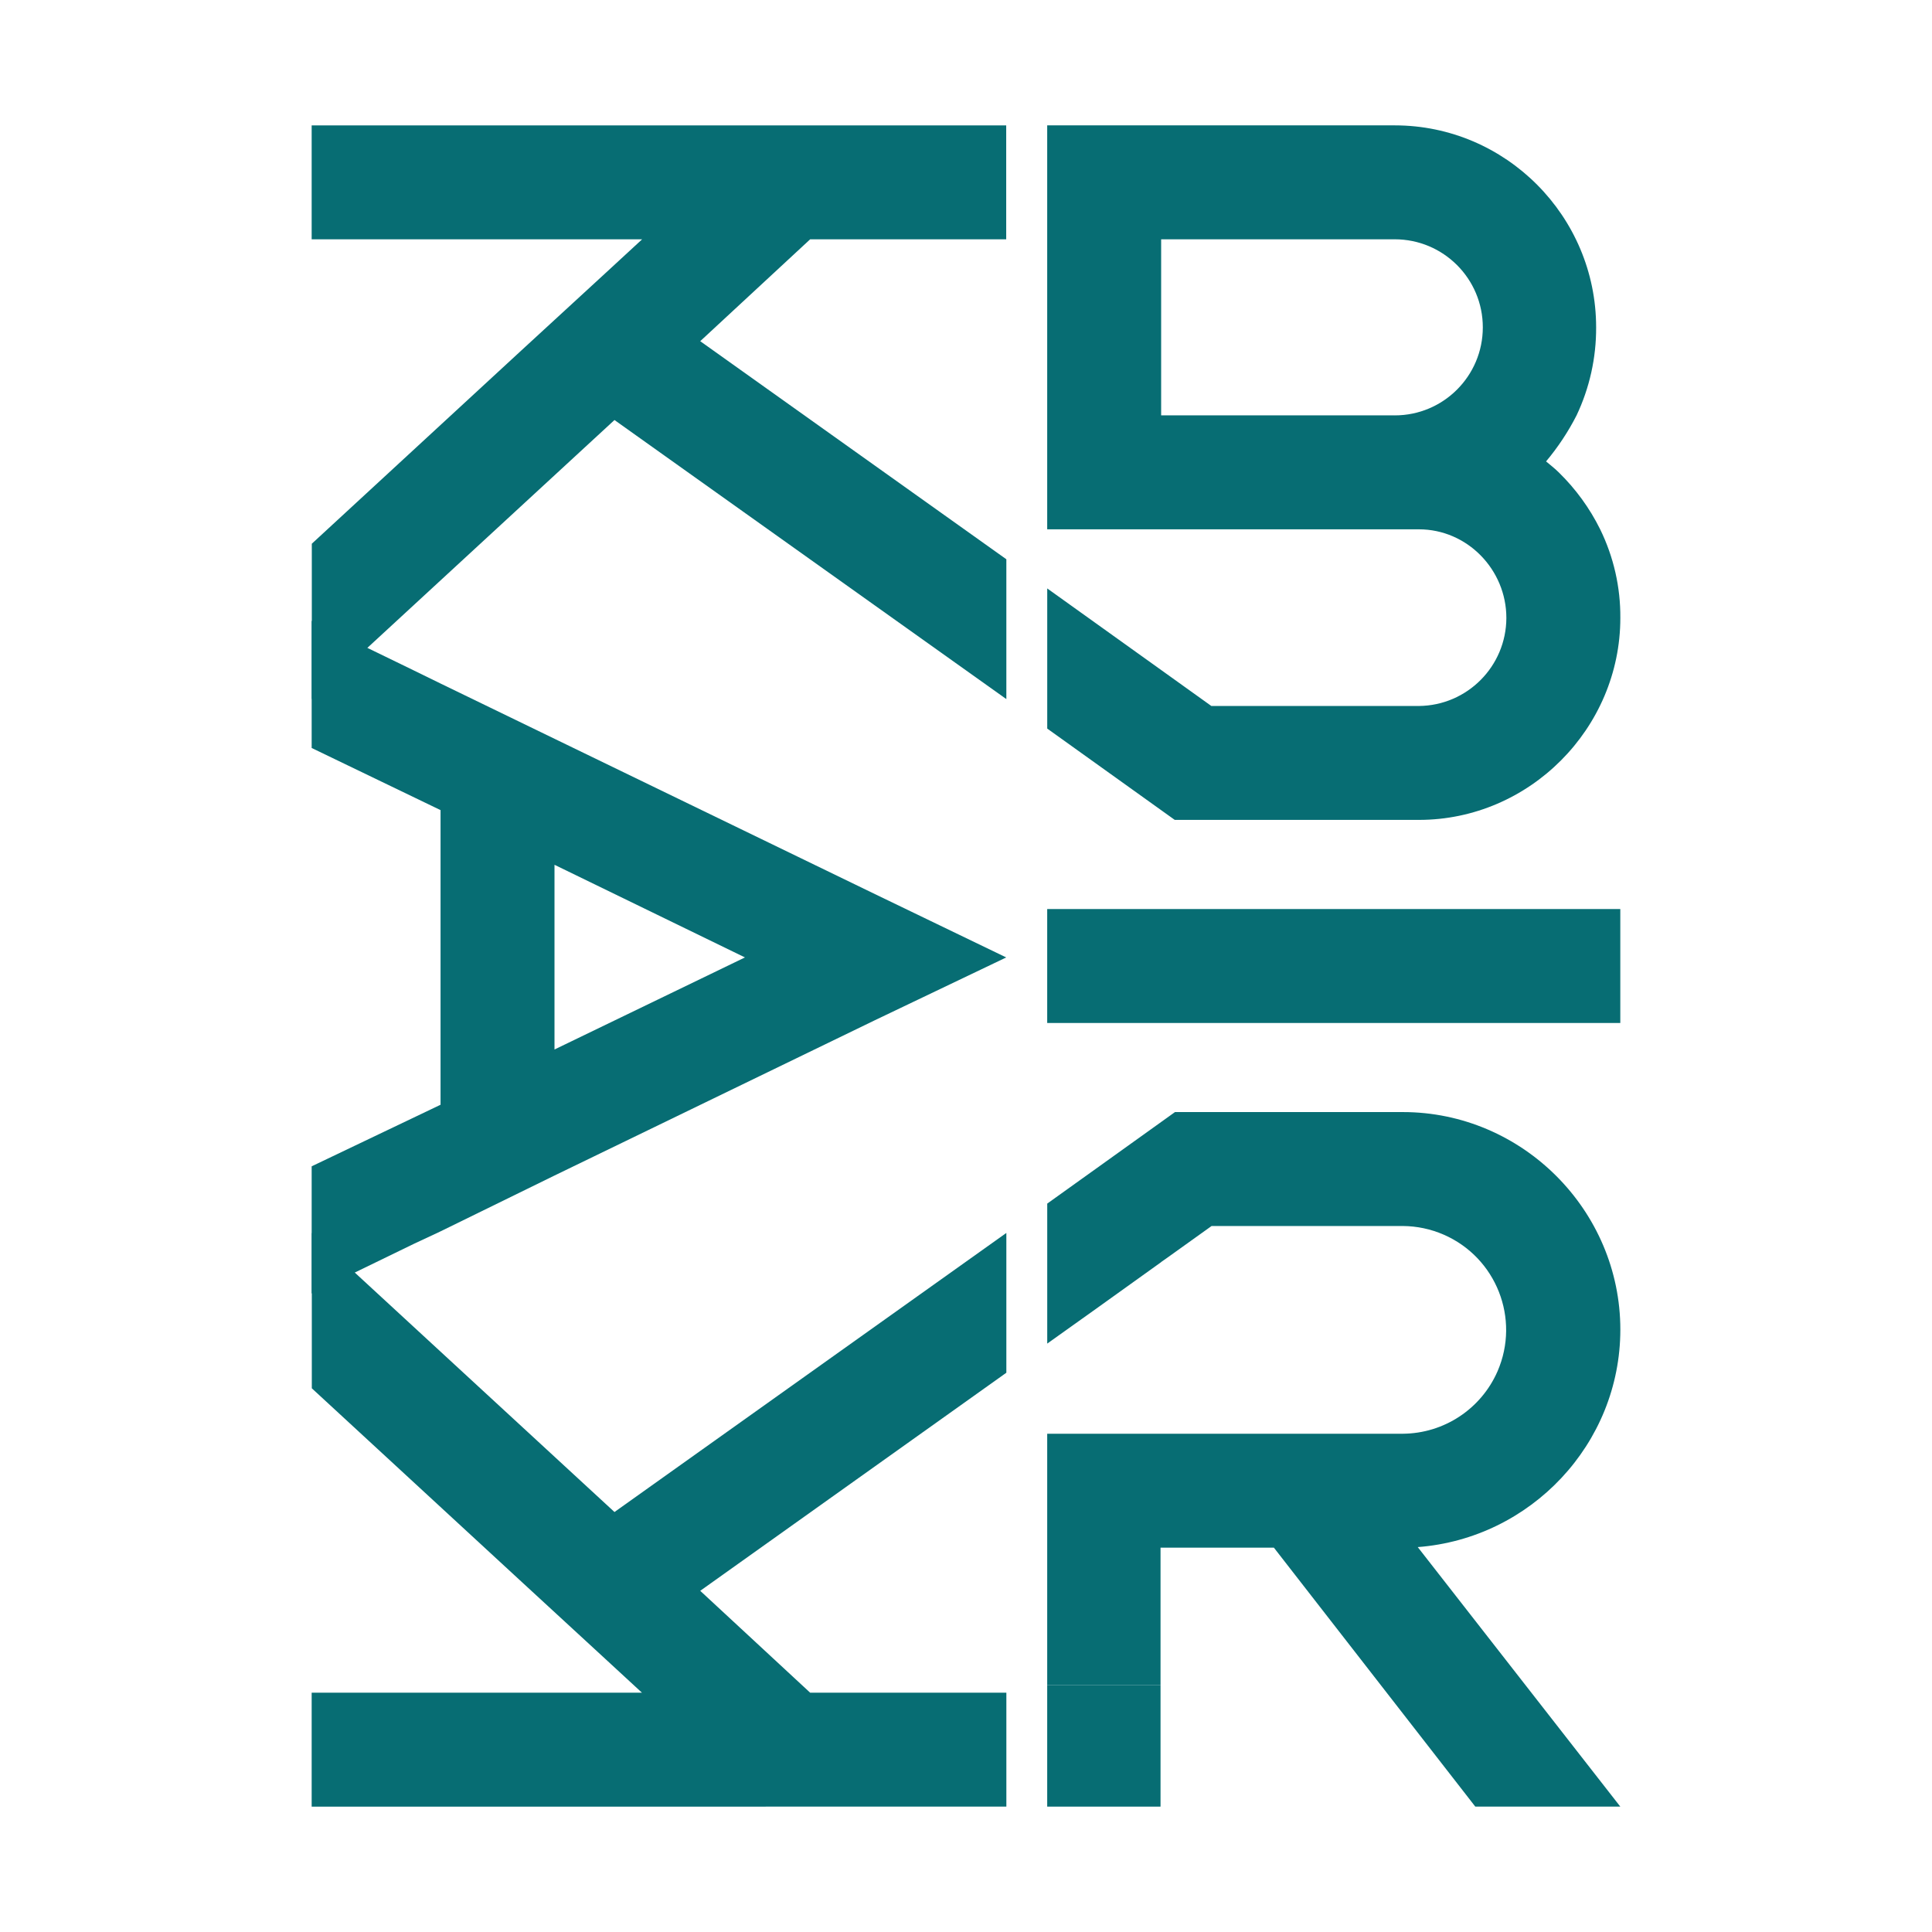<?xml version="1.0" encoding="UTF-8"?>
<svg id="katman_1" data-name="katman 1" xmlns="http://www.w3.org/2000/svg" viewBox="0 0 2000 2000">
  <defs>
    <style>
      .cls-1 {
        fill: #076d73;
        stroke-width: 0px;
      }
    </style>
  </defs>
  <path class="cls-1" d="m965.97,129.81h75.65v117.95h-202.98l-113.77,105.43,316.9,225.76v144.75l-405.66-288.9-313.33,288.91v-160.84l215.04-198.36,88.76-81.61,38.12-35.15h-342.07v-117.94h643.34Z"/>
  <path class="cls-1" d="m322.63,1207.37l133.43-63.74v-304.99l-133.43-64.33v-131.65l105.44,51.23,28,13.7,117.95,57.19,331.8,160.83,135.82,65.53-135.82,64.93-331.8,160.83-117.95,57.78-28,13.11-105.44,51.23v-131.65h0Zm251.38-312.14v191.21l197.17-95.31-197.17-95.9Z"/>
  <path class="cls-1" d="m792.63,1870.22h-470v-117.94h341.92l-38.12-35.15-88.61-81.61-215.04-198.36v-160.83l313.33,288.91,405.66-288.91v144.72l-316.9,225.76,113.78,105.44h203.13v117.95h-249l-.15.02Z"/>
  <path class="cls-1" d="m1084.06,1058.99v-117.95h593.27v117.95h-593.27Z"/>
  <rect class="cls-1" x="1084.06" y="1744.52" width="117.32" height="125.69"/>
  <path class="cls-1" d="m1467.65,1601.55l209.68,268.65h-150.11l-208.49-268.06h-117.35v142.37h-117.32v-260.31h368.13c42.56-.28,80.96-25.58,98.02-64.57,23.69-54.49-1.28-117.86-55.77-141.55-13.34-5.8-27.71-8.83-42.25-8.92h-197.97l-45.54,32.61-6.67,4.68v-.18.3l-.6.42-67.19,48.16-50.13,35.74v-144.93l46.17-33.06,71.75-51.41,14.33-10.28h235.86c123.9,0,225.17,101.86,225.17,225.17-.04,118.55-92.96,216.24-209.72,225.17Z"/>
  <path class="cls-1" d="m1656.48,547.94c-10.86-21.94-25.37-41.88-42.89-58.97-4.17-4.17-8.94-7.74-13.1-11.32,12.28-14.65,22.87-30.63,31.57-47.65,13.48-28.48,20.4-59.63,20.25-91.14,0-114.97-93.52-209.08-208.49-209.08h-359.76v418.17h384.78c50.04,0,90.54,41.7,90.54,91.74-.14,50.04-40.5,90.67-90.54,91.14h-214.86l-51.97-37.25-117.92-84.44v145.08l132,94.53h252.78c114.37,0,208.49-94.71,208.49-209.08.23-31.78-6.92-63.18-20.88-91.73Zm-212.65-117.95h-241.82v-182.27h241.85c50.33,0,91.14,40.8,91.14,91.14s-40.8,91.14-91.14,91.14h-.03Z"/>
</svg>